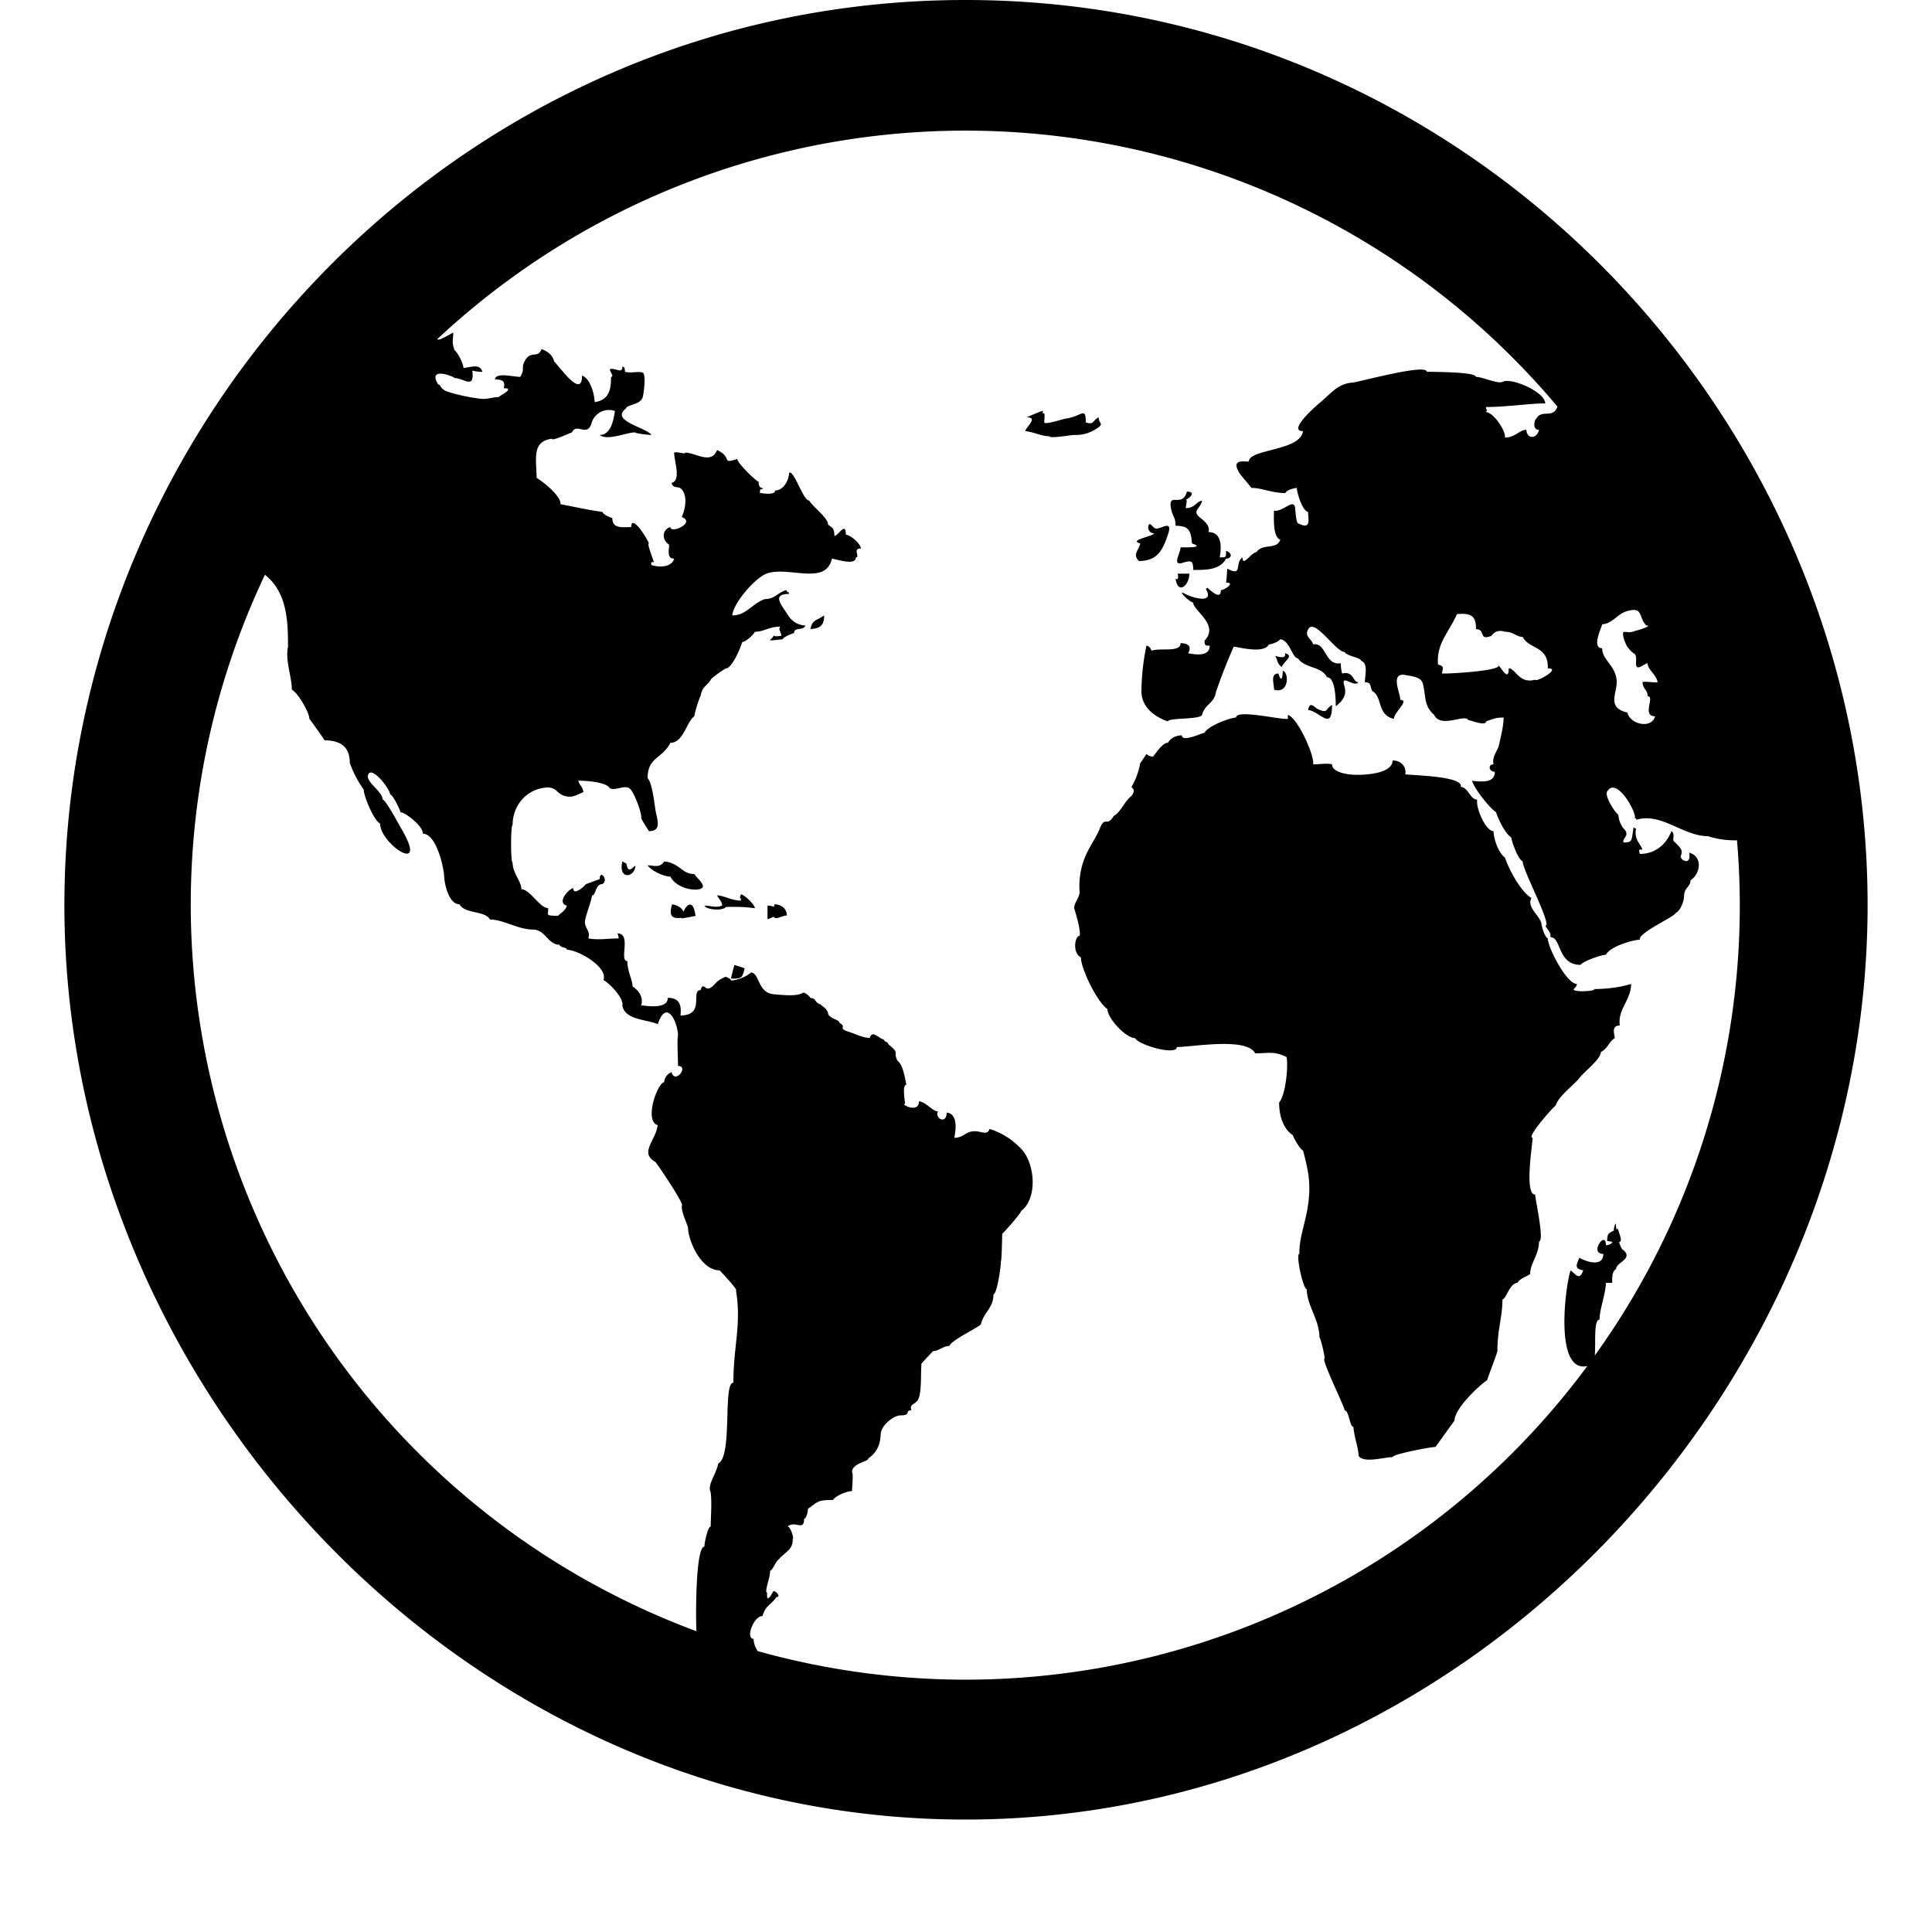 <?xml version="1.0" standalone="no"?><!DOCTYPE svg PUBLIC "-//W3C//DTD SVG 1.1//EN" "http://www.w3.org/Graphics/SVG/1.1/DTD/svg11.dtd"><svg t="1591582475472" class="icon" viewBox="0 0 1024 1024" version="1.1" xmlns="http://www.w3.org/2000/svg" p-id="4591" xmlns:xlink="http://www.w3.org/1999/xlink" width="200" height="200"><defs><style type="text/css"></style></defs><path d="M511.659 0C244.599 0 34.133 221.321 34.133 479.71c0 258.321 214.153 484.693 477.525 484.693 263.509 0 478.208-226.372 478.208-484.693C989.867 221.321 778.786 0 511.659 0z m337.51 330.889c5.53-0.341 7.987-5.461 12.971-6.895 9.148-2.731 5.939 3.004 10.445 7.509 3.823 0-4.779 2.731-5.393 2.731-3.823 1.365-3.55 0.683-6.69 0.683-1.161 1.502 1.911 8.67 2.731 8.67 2.731 4.096 4.233 1.365 3.891 7.509-0.273 5.598 4.301 0.478 6.144 0.478 0 3.413 4.915 6.144 5.257 10.035-2.116 0.273-7.1-0.683-7.987 0 0.341 3.891 2.731 3.891 2.731 7.373 4.096 0-3.277 10.65 3.959 10.65-1.707 6.758-13.175 4.506-14.677-1.98-11.264-2.526-5.325-10.445-5.666-16.657-0.478-8.329-7.714-11.059-7.714-17.408-5.939 0 0-11.605 0-12.698z m-3.891 387.618c0.546-7.1-0.683-19.115 2.526-19.115 0-5.461 3.004-12.766 3.413-19.456h3.277c0-1.365-0.341-6.144 2.048-7.305 0-3.618 9.216-5.257 3.959-10.035-2.185-0.751-4.028-10.65-4.028-14.063-2.867 2.867 1.502 11.401-5.325 11.401 0-8.192-9.079 4.642-1.365 4.642 0 7.373-9.421 4.028-12.698 2.048-1.638 4.028-2.731 5.734 2.048 6.69-1.98 5.734-3.959 2.048-6.69 0-2.731 7.987-8.875 54.613 8.875 50.722a410.146 410.146 0 0 1-329.66 166.229A411.034 411.034 0 0 1 101.103 479.71c0-62.669 14.199-122.061 39.39-175.241l0.068 0.273c11.947 9.557 12.083 25.395 12.083 38.161-1.57 7.168 2.048 15.77 2.048 22.665 3.277 1.707 9.284 12.083 9.284 15.428 0.137 0 7.646 10.581 8.055 11.401 8.943 0 13.38 3.823 13.38 12.015a56.866 56.866 0 0 0 7.373 14.063c0 3.482 5.325 16.384 8.67 18.022 0 10.854 26.283 28.262 11.264 2.731-1.365-2.321-8.329-15.428-9.899-15.428 0-4.233-8.875-9.216-7.782-12.971 1.638-5.598 11.742 7.373 11.742 10.24 1.502 0 5.461 8.67 5.461 9.421 2.389 0 11.947 7.168 11.947 11.401 6.963 0 10.923 17.34 11.196 22.255 0.137 4.096 2.389 15.155 8.192 15.155 2.594 5.12 13.653 3.277 16.111 8.055 7.1 0 14.95 5.325 22.733 5.325 6.69 0 8.055 8.055 14.063 8.055 0.887 1.843 3.959 1.161 3.959 2.662 5.871 0 22.05 9.216 19.388 16.043 2.867 1.365 10.854 9.489 10.035 13.38 1.092 7.987 13.722 7.509 18.773 10.035 4.642-14.131 10.718-0.751 10.718 6.076-0.546 2.185 0 11.605 0 16.043 6.076 0-1.707 9.967-3.413 3.277a6.349 6.349 0 0 0-3.959 5.393c-3.277 0-10.854 20.275-3.413 22.733-0.819 7.851-9.899 14.609-1.297 19.388 0-0.478 16.316 23.415 14.063 23.415 0 3.755 2.389 8.329 3.345 11.401 0 6.895 6.827 22.733 16.725 22.733-0.137-0.205 10.172 10.65 8.67 10.65 3.004 18.091-1.365 29.355-1.365 48.879-5.734 0-0.273 38.912-7.987 42.803-1.365 6.281-6.007 11.401-4.028 15.36 0.683 6.417 0 12.766 0 18.091-1.57 0-3.345 8.602-3.345 10.65-4.437 0-4.71 33.178-4.233 44.919 10.65 3.959 21.572 7.441 32.563 10.513a11.605 11.605 0 0 1-2.253-6.554c-4.437 0-0.068-12.083 4.71-12.083 1.638-5.734 4.574-5.871 7.373-10.035 3.277 0-2.048-5.325-2.048-2.048-0.683 0-0.751 2.185-2.662 2.731-0.614-1.638 0.205-3.345-0.683-3.345 0-3.755 2.048-7.441 2.048-11.332 1.229 0 2.867-4.847 4.642-6.076 3.755-4.301 7.373-4.779 7.373-10.718 0.819 0-1.161-6.622-2.731-6.622 3.959-3.413 8.738 2.731 8.738-4.096 1.229 0 2.048-4.096 2.048-5.325 5.666-3.755 4.574-4.642 13.312-4.642 1.092-2.185 7.509-4.779 10.035-4.71 0-0.956 0.819-10.035 0-10.035 0-4.847 8.67-5.461 8.67-7.305 4.779-3.413 6.281-7.373 6.554-12.971 0.137-4.437 6.827-9.83 10.513-9.83 5.939 0 1.98-2.662 5.734-2.662-1.092-3.209 1.365-2.935 3.14-5.052 2.526-3.14 1.707-14.268 2.185-19.046-1.229 0 5.598-6.417 6.076-7.305 3.14 0 5.461-2.731 8.67-2.731 1.638-3.277 12.698-8.329 16.725-11.332 1.775-7.1 6.69-8.533 6.69-16.043 1.911 0 3.959-14.746 3.959-17.408 0.41 0 0.683-13.38 0.683-14.677 0.341 0 10.035-10.854 10.035-12.083 8.943-6.69 7.646-26.351-1.024-33.997a38.298 38.298 0 0 0-15.701-9.489c-1.161 3.55-4.301 1.297-7.441 1.229-5.461-0.205-6.007 3.482-11.264 3.482 0.683-3.209 2.321-12.698-4.028-13.38 0 6.349-6.417 3.345-4.642-0.683-3.072 0-5.803-4.642-10.035-5.325 0 6.827-10.24 1.365-7.373 1.365 0-0.887-1.707-10.103 0.683-10.103-0.819-3.891-1.775-10.718-4.71-12.698-2.594-5.461 1.502-3.55-4.71-8.67-1.024-2.185-1.57-0.546-2.662-2.731-2.048 0-6.076-5.393-7.305-0.683-3.891-0.205-7.305-2.048-10.923-3.209-6.622-2.048-0.819-2.594-5.12-4.779 0-1.911-6.076-2.389-6.076-5.325-1.229-3.209-3.618-3.55-4.028-4.642-0.546 0.137-1.024-0.068-1.365-0.683-1.229 0-1.024-2.594-4.028-2.594-0.273-0.956-3.14-3.277-3.959-2.731-3.072 2.116-11.469 1.092-15.087 0.819-9.079-0.683-7.509-10.923-12.288-11.605a19.934 19.934 0 0 1-10.513 4.301c-0.819-1.297-1.024-0.956-2.867-2.048a18.227 18.227 0 0 0-3.618 1.843c-2.185 1.365-4.301 5.598-7.031 4.096-1.365-1.365-2.253-1.024-2.731 1.161-5.666 0 2.731 13.449-10.718 13.449 0.546-4.779 0-9.353-6.69-9.353 0 5.734-9.557 4.574-14.063 3.959 1.092-4.369-1.092-7.578-4.642-10.035 0-3.413-2.731-7.782-2.731-13.38-4.642 0 2.458-14.677-5.325-14.677 0.478 0.819 0.683 1.707 0.683 2.662-5.393 0-10.718 0.956-16.043 0 1.365-4.847-2.867-5.393-1.57-10.513 1.024-4.164 2.731-7.919 3.55-12.288 2.048 0 1.707-6.007 5.393-6.007 3.686-2.048-1.365-8.055-1.365-2.662l-7.373 2.731c0 0.41-6.69 6.758-6.69 1.98-3.413 1.365-8.533 8.055-3.345 9.353-0.546 2.731-4.642 4.983-4.642 5.393-7.578 0-4.847-0.546-5.325-4.096-4.437 0-9.557-9.967-14.131-9.967 0-4.301-4.642-8.397-4.642-14.063-1.092 0-1.092-20.07 0-20.07 0-10.172 7.168-18.705 17.408-19.729 6.417-0.683 5.666 3.891 11.537 4.71 3.345 0.478 5.257-1.024 8.533-2.321-0.205-2.799-2.048-3.55-2.731-6.076 4.028 0 15.087 0.683 16.725 4.028 3.891 1.57 8.738-2.731 11.401 1.024 2.048 2.731 5.325 11.605 5.325 14.336-0.819 0 3.618 6.69 4.096 7.373 6.281-0.068 4.71-4.983 3.686-9.762-0.819-3.823-1.775-15.633-4.437-18.295 0-11.332 7.714-10.172 12.083-18.773 6.963 0 8.533-11.264 12.698-14.063 0-1.365 2.731-10.308 3.277-10.65 0.956-5.393 3.277-5.257 5.461-8.738-0.887 0 8.67-7.1 8.67-6.007 3.55-2.389 6.622-9.899 7.987-13.995 1.843 0 5.939-3.823 6.69-5.393 4.779 0 7.509-2.731 13.38-2.731-0.956 1.98 0 1.502 0.683 4.779 0.205 0-3.686 0.819-4.096-0.137-0.683 2.594-6.007 3.277 4.779 2.048 0.683-1.365 4.233-2.731 6.007-3.277 0-3.413 4.983-1.024 6.007-4.028-3.891-0.205-6.963-1.775-9.626-6.076-2.731-4.437-8.602-10.65 0.956-10.65 0-1.365-1.365-0.683-1.365-2.048-4.915 1.365-5.939 4.779-11.401 4.779-6.622 2.185-9.899 8.738-17.34 8.67 0.683-6.827 12.493-20.343 18.637-22.323 11.674-3.755 30.993 6.622 34.202-7.782 2.321 0.273 12.698 3.959 12.698-0.683 2.458 0-2.048-4.71 2.731-4.71-0.683-3.277-6.144-7.305-8.055-7.305 0-7.373-4.028 0.683-6.076 0.683 0-4.847-1.707-4.437-3.345-6.076 0-3.482-7.646-8.943-10.035-12.698-3.277 0-7.987-16.452-10.65-14.677 0 4.028-3.072 9.353-7.373 9.353 0 2.731-6.827 1.365-8.055 1.365 0-3.959 1.365-0.546 1.365-2.731-2.253 0-2.048-2.867-2.048-3.345-1.229 0-11.332-9.899-11.332-12.015-8.875 2.935-2.116-0.751-10.718-4.71-3.004 7.919-11.605 1.365-16.725 1.365 0 1.092-4.369-0.683-6.007 0 0 4.71 3.891 14.746-1.365 16.043 1.024 3.55 3.482 1.161 5.461 3.55 3.072 3.686 1.843 10.24-0.068 14.541 7.714 2.935-6.007 9.148-6.007 5.325-4.233 1.161-4.915 6.554-0.683 9.353 0 2.731-1.365 7.373 2.662 7.373-1.092 4.437-7.782 4.915-12.015 3.345-0.478-1.365 0-1.775 1.297-1.365-0.683-2.526-3.823-10.035-2.662-10.035-0.819-2.526-9.353-16.043-9.353-8.67-4.779 0-10.035 1.024-10.035-4.779-1.775-0.478-4.642-1.843-5.325-3.277-8.806-1.229-12.356-2.253-22.118-4.028 0.41-4.028-8.397-11.401-12.698-13.995 0-9.967-2.799-19.183 8.055-20.753 0 1.502 9.557-3.004 10.65-3.345 2.731-5.461 8.192 3.004 10.513-5.188a9.557 9.557 0 0 1 12.288-6.144c-0.819 6.144-2.662 12.698-8.055 12.698 3.891 3.277 14.336-1.365 18.705-1.365 0 0.478 6.827 1.365 8.738 1.365-3.004-4.096-22.187-7.509-13.449-14.063 0-1.911 7.782-1.911 8.806-6.007 0.819-3.277 1.707-12.288 0-12.971-2.594-0.887-5.257 0.41-9.421-0.41 0-1.365-0.068-2.731-1.365-2.731 0 4.164-3.686 0.273-6.69 1.365 0 1.024 2.526 4.028 0.683 4.028 0 6.144-0.683 12.22-8.67 13.38-0.137-4.301-2.321-12.561-6.69-14.063 0 12.902-12.288-5.393-14.746-7.373-0.956-3.823-3.686-5.461-6.69-6.69-2.048 5.257-5.666 0.546-8.738 6.007-2.526 4.437 0.273 3.823-2.594 8.738-3.823 0-13.039-2.594-13.38 1.365 3.959 0 5.598 0.956 4.642 4.642 6.554 0-2.662 4.096-2.662 4.71-3.755 0-6.281 1.502-10.718 0.751a98.987 98.987 0 0 1-16.179-3.55c-4.437-1.502-3.618-3.891-5.188-3.891-6.007-9.899 8.67-4.096 8.67-3.413 4.847 0 10.718 6.349 9.421-3.959a21.845 21.845 0 0 0 5.325 0.683c-1.161-4.642-6.417-2.321-10.035-2.048 0-2.799-3.891-9.353-4.71-9.353-1.638-4.915-0.683-5.188-0.683-9.353-1.092 0.273-7.851 4.779-8.465 3.413a409.737 409.737 0 0 1 593.715 35.772c-2.389 6.622-8.329 1.229-11.127 6.281-0.751 0-2.731 6.007 1.365 6.007-1.365 5.393-6.69 4.642-6.69 0-3.755 0-5.939 4.096-11.401 4.096 0.683-3.413-6.144-13.449-10.035-13.449 1.229-2.389 0-0.205 0-2.731 11.127 0 22.938-1.911 31.403-1.911 0-6.144-18.159-13.858-22.528-11.469-2.594 1.365-10.581-2.594-14.199-2.594 0-2.662-22.528-2.594-26.078-2.731 0-4.437-35.908 5.461-39.185 5.734-7.646 0.546-10.923 5.12-17.067 10.377 0-0.068-18.364 15.36-9.353 15.36-1.161 10.581-28.672 9.421-28.672 16.111-1.365 0.341-9.489-1.775-5.461 5.257-0.683 0 6.349 7.851 6.758 8.738 5.803 0 10.718 2.731 18.022 2.731 0.819-1.638 4.096-2.458 6.076-2.731 0.341 4.096 3.55 12.698 6.007 12.698 0 3.823 1.911 9.899-5.393 6.007-1.024-0.683-1.229-6.212-1.502-8.192-0.819-5.188-6.281 2.321-11.196 1.57 0 3.755-0.683 13.995 3.345 15.36-1.843 5.598-9.421 1.707-12.698 6.69-2.731 0-7.305 8.192-7.305 2.731-4.369 2.799 0.41 10.513-8.055 5.939-0.273 1.843-0.205 4.369-0.683 7.373 5.325 0-1.024 4.028-2.731 4.028 0 5.803-5.939-0.341-7.305-1.365a1.024 1.024 0 0 1-0.683 0.683c4.983 8.465-7.714 4.506-11.196 2.526-4.096-2.321 1.707 3.891 4.506 4.779 0 4.233 14.063 11.742 6.007 20.139 0 2.389 0.273 2.662 2.731 2.662 0 5.871-7.236 4.779-11.401 4.028 1.843-3.413 0.478-5.257-4.028-5.393 0 5.188-10.718 2.321-15.36 4.028-0.819-1.707-1.161-2.253-2.731-2.731a126.498 126.498 0 0 0-2.662 24.166c0 8.192 6.554 13.517 14.063 16.043 0-2.116 17.408-0.751 18.159-3.618 1.434-5.666 6.281-5.803 7.236-11.81a290.816 290.816 0 0 1 9.421-24.098c0-0.683 15.906 4.369 18.705-1.297 1.365 0 5.052-1.365 6.007-2.731 5.188 0.683 6.349 10.103 9.353 10.103 3.686 5.461 12.425 4.096 15.428 10.035 4.301 0 4.642 11.196 4.642 15.36 4.983-3.755 5.666-7.031 4.506-10.923-2.048-6.622 5.257 1.297 7.509-1.775-3.14 0-2.389-6.144-8.67-4.642a22.323 22.323 0 0 1-0.683-5.461c-8.465 1.502-7.782-11.332-14.677-9.967-0.819-3.14-4.779-4.096-2.594-8.055 3.413-6.144 14.541 12.083 19.319 12.083 1.092 2.253 8.67 2.935 8.67 4.642 3.959 1.365 2.048 7.782 2.048 11.401 3.686 0 2.458 2.048 3.959 4.71 5.393 2.662 2.389 12.698 11.401 14.677 0-3.413 8.67-10.035 3.345-10.035 0.478-2.731-5.871-14.882 2.867-13.175 3.14 0.683 8.192 0.819 9.148 4.574 1.843 7.373 0.341 11.401 6.007 16.589 3.618 7.305 16.384-0.819 18.091 2.731 1.229 0 9.353 3.413 9.353 0.683 3.686-1.229 4.779-2.048 9.353-2.048 0 4.71-1.638 10.65-2.458 14.541-0.683 3.14-3.891 6.144-2.867 10.24-3.072 0-2.594 3.959 0.683 3.959 0 6.212-7.305 5.257-12.083 4.779 1.365 4.574 9.421 14.473 12.698 16.657 1.365 4.096 4.779 11.196 8.055 13.38 0.546 3.072 3.618 11.469 6.076 12.698 0 4.642 15.838 34.133 12.015 34.133 1.434 2.458 3.14 3.55 2.662 6.007 6.007 0 3.618 14.677 16.043 14.677 0.887-1.775 10.923-5.325 13.38-5.325 2.253-4.506 14.541-7.987 18.022-7.987-1.161-3.686 18.773-12.288 18.773-14.063 2.526-0.956 4.642-6.144 4.642-9.011 0-4.574 3.413-4.915 3.413-8.397 5.325-3.55 6.622-12.629-0.683-14.677 1.229 7.646-5.393 3.618-4.437 1.57 1.434-3.14-0.683-4.369-2.935-6.963-2.526-1.229 0.546-4.096-2.048-6.007-3.345 8.329-9.83 12.083-16.725 12.083-1.843-5.598 4.164 1.57-0.683-6.076a9.079 9.079 0 0 1-1.297-7.373c-0.819 0-0.683-0.205-1.365-0.683-1.161 7.168-0.41 8.055-5.325 8.055-0.887-2.389 3.891-3.618 0-7.441a13.175 13.175 0 0 1-2.731-7.236c-2.048-1.434-7.305-9.899-6.007-12.22 4.779-8.602 15.838 10.923 14.746 14.199 0.683-0.205 0.887 0 0.683 0.683 13.38-4.096 24.713 8.67 38.093 8.67a45.397 45.397 0 0 0 15.36 2.185 408.03 408.03 0 0 1-75.366 273.067zM762.197 352.256c-1.024-11.059 5.666-16.93 10.035-26.761 7.509-0.751 10.24 1.092 10.035 7.987 5.461 0 1.092 6.281 8.192 3.55 1.775-2.458 4.164-3.209 7.236-2.185 4.642 0 5.871 2.731 9.353 2.731 3.277 6.622 13.79 4.642 13.312 16.657 7.646 0-6.69 7.714-6.69 6.007-8.465 2.458-10.445-6.007-13.995-6.007 0 7.851-4.506-1.365-5.393-1.365 0 2.731-25.805 4.301-30.037 4.096 0.614-3.277 1.161-3.959-2.048-4.71zM582.315 221.184c-3.209 1.502-2.321 4.301-6.827 2.662 0-8.602-2.116-3.209-10.24-2.048-1.502 0.137-11.742 3.618-11.742 2.048-0.137 0 0.341-3.482 0-4.71-2.116-0.546-0.683 0-0.683-1.365-1.024 0-8.67 3.413-8.67 3.413 6.554 0-0.683 5.393-0.683 7.305 5.052 0.614 8.465 2.731 12.698 2.731 0 1.365 11.605-0.683 13.107-0.683a19.797 19.797 0 0 0 12.015-3.413c4.233-2.731 1.024-2.458 1.024-5.939z m40.755 57.481c6.622 0 8.26 2.185 8.67 9.353 7.919 2.594-5.325 2.048-6.007 2.048-0.068 3.345-4.847 10.103 1.229 8.192 4.506-1.365 5.461-1.092 5.461 3.823 5.939 0 14.199 0.273 17.408-6.007 3.209 0 3.413-3.072 0-4.096 0 3.618 0.137 3.413-3.345 3.413 1.297-7.236 0.341-13.38-6.007-13.38 1.024-3.072-1.638-5.461-4.233-7.509-4.915-3.823 0.137-4.779 0.887-9.216-3.618 0.887-3.686 3.959-8.67 4.028 0-1.092 1.024-4.301 0.137-4.642 1.229 0 5.939-4.096 0.478-4.096-2.321 8.738-9.694 0.205-8.533 8.192 0.819 5.325 2.526 4.983 2.526 9.899z m-19.388 18.705c9.967-0.137 12.561-5.939 15.292-13.858 2.731-7.851-2.594-3.823-5.257-3.482-2.321 1.161-3.959-3.959-4.915-1.638-0.887 2.048 0.683 4.301 2.867 4.301-0.546 1.638-13.926 3.618-7.305 5.325-0.819 3.891-4.301 5.803-0.683 9.353z m19.388 9.284c1.161 8.738 7.305 3.755 7.305-2.594h-6.144c0.478 2.594 0 3.413-1.161 2.594z m-193.536 26.761c5.052-0.341 7.305-1.843 7.305-7.236-4.642 3.072-6.144 2.185-7.305 7.236z m251.494 12.834c0.614 2.185-1.092 2.662-5.12 1.365 1.638 3.14 0.819 3.891 3.413 5.939 1.092-3.072 6.963-6.007 1.707-7.305z m-1.161 9.353c0 4.096-0.956 6.076-2.253 1.365-4.506 0-2.321 5.598-2.321 8.602 8.533 2.321 7.646-9.967 4.574-9.967z m26.146 18.022c-3.823 2.321-2.048 4.574-7.168 2.389-2.185-0.887-4.506-4.915-5.53 0.273 6.485 0.819 12.698 11.605 12.698-2.662z m131.755 151.757c-7.1-0.478-1.638-1.57-2.048-3.891-5.393 0-15.36-19.319-15.36-24.098-1.98-1.024-3.686-8.055-3.345-8.055-1.57-4.71-7.851-8.602-5.325-13.38-5.871-3.482-12.151-15.701-13.995-21.367-3.55-2.662-6.076-10.035-6.076-14.063-4.096 0-9.489-12.083-8.67-16.725-3.823 0-4.779-6.69-8.738-6.69 1.911-5.666-24.849-6.144-29.355-6.69 0.683-4.574-2.731-7.373-6.758-7.373 0 7.1-15.087 7.851-20.275 7.578-3.686-0.137-11.81-1.229-11.81-5.53-2.526-0.683-6.144 0-10.035 0 0.887-4.506-8.329-24.917-13.38-26.146v2.048c-3.755 0.614-27.443-5.257-27.443-0.683-2.867 0-14.814 4.301-16.725 8.055-1.092 0-12.015 5.325-12.015 1.365-2.731 0-6.076 1.365-7.373 3.959-3.004 0-6.144 5.325-7.987 7.373-5.188-0.683-1.502-3.891-6.69 3.413a39.936 39.936 0 0 1-4.642 12.629c1.638 1.638 1.57 2.526 0 4.71-3.755 2.935-5.871 8.875-9.421 10.65-3.755 6.281-4.574-0.41-7.373 6.622-1.57 3.891-3.618 6.827-5.257 9.967a40.346 40.346 0 0 0-5.461 23.552c0 3.413-3.482 6.417-2.731 9.216 1.161 3.823 3.413 11.674 2.731 14.199-2.526 0-3.959 9.011 0.683 11.401 0 5.939 8.67 23.825 14.063 27.375 0 4.915 9.762 15.428 14.677 15.428 1.911 3.755 22.118 9.421 22.118 4.71 8.192 0 37.137-5.325 41.506 3.345 7.236 0 9.967-1.297 16.657 1.98 0.956 4.983-0.478 20.07-3.959 24.098 0 6.69 1.98 13.79 7.305 17.34 0.41 1.638 4.233 8.055 5.393 8.055 2.048 8.397 4.369 15.701 2.799 27.716-1.365 10.923-4.779 17.34-4.779 27.102-2.048 0 1.98 18.773 3.959 18.773 0 8.465 6.69 16.111 6.69 25.395 0.41 0 2.731 8.738 2.731 11.332-2.048 0 10.65 25.6 10.65 27.443 2.321 0 2.594 8.738 4.642 8.738 0.41 5.734 2.731 11.127 2.731 15.36 2.662 4.096 13.653 0.683 18.022 0.683 0-1.57 20.139-5.393 22.733-5.393l10.103-13.995c0-6.212 12.493-18.159 17.34-21.436 0-1.024 6.144-16.043 5.393-16.043 0-10.581 2.662-17.476 2.662-26.761 1.911 0 3.891-8.738 7.987-8.738 1.161-2.253 4.437-3.14 6.69-4.642 0-5.803 4.71-10.172 4.71-17.34 3.004 0-2.048-22.46-2.048-24.781-5.871 0-1.365-26.692-1.365-30.106-3.755 0 12.493-18.091 12.22-16.998 1.092-4.71 9.83-11.127 12.698-14.814 2.594-3.413 11.264-9.83 11.264-13.653 3.755-1.911 4.233-5.461 7.373-7.373 0-1.707-2.185-6.69 2.662-6.69-1.229-8.602 6.007-13.449 6.007-22.05-5.666 1.843-13.585 2.731-19.388 2.731 0 1.092-6.417 1.229-7.373 1.161z m-505.856-67.721l-2.048-1.092c-2.321 10.24 6.895 8.397 6.895 2.185-2.048 1.638-3.891 4.233-4.779-1.092z m20.07-1.092c-2.048 3.55-5.393 2.185-8.738 2.048 2.048 3.004 8.67 6.007 12.083 6.007 2.185 4.437 8.875 7.305 14.199 6.827 7.031-0.683-0.273-5.871-1.502-8.192-6.827 0-7.578-5.803-16.043-6.69z m40.755 17.408c-1.365 4.028 0 0.273 0 3.345-4.915 0.068-9.079-2.731-12.698-2.731 1.161 2.048 2.731 3.55 2.731 5.393-3.482 1.365-6.076 0-9.421 0 1.229 2.458 10.24 2.799 11.401 0.683 7.714 0 8.055-0.137 15.36 0.683-0.205-2.048-5.257-6.827-7.373-7.373z m-36.523 5.325c-2.731 9.011 3.072 7.1 6.554 7.1 0.205-3.891-1.98-6.281-6.554-7.1z m5.12 7.509c2.389-0.478 4.915-0.819 7.305-1.365-1.365-11.059-6.622-4.506-7.305 1.365z m49.152-7.509c-2.594 11.605 2.594 5.939 6.554 5.939 0-4.096-3.55-5.939-6.554-5.939z m-3.686 0.683v7.236c3.004-0.887 4.301-2.389 7.305-2.389 0-3.072-4.233-4.847-7.305-4.847z m-19.388 38.707c6.144 0 5.871-0.341 7.305-5.461a111.753 111.753 0 0 0-5.461-1.775c-0.683 2.389-1.229 4.779-1.843 7.236z m464.418 138.991c9.489 2.048 7.646 0.273 5.666-6.485-4.437 2.389-5.666 1.843-5.666 6.485z" p-id="4592"></path></svg>